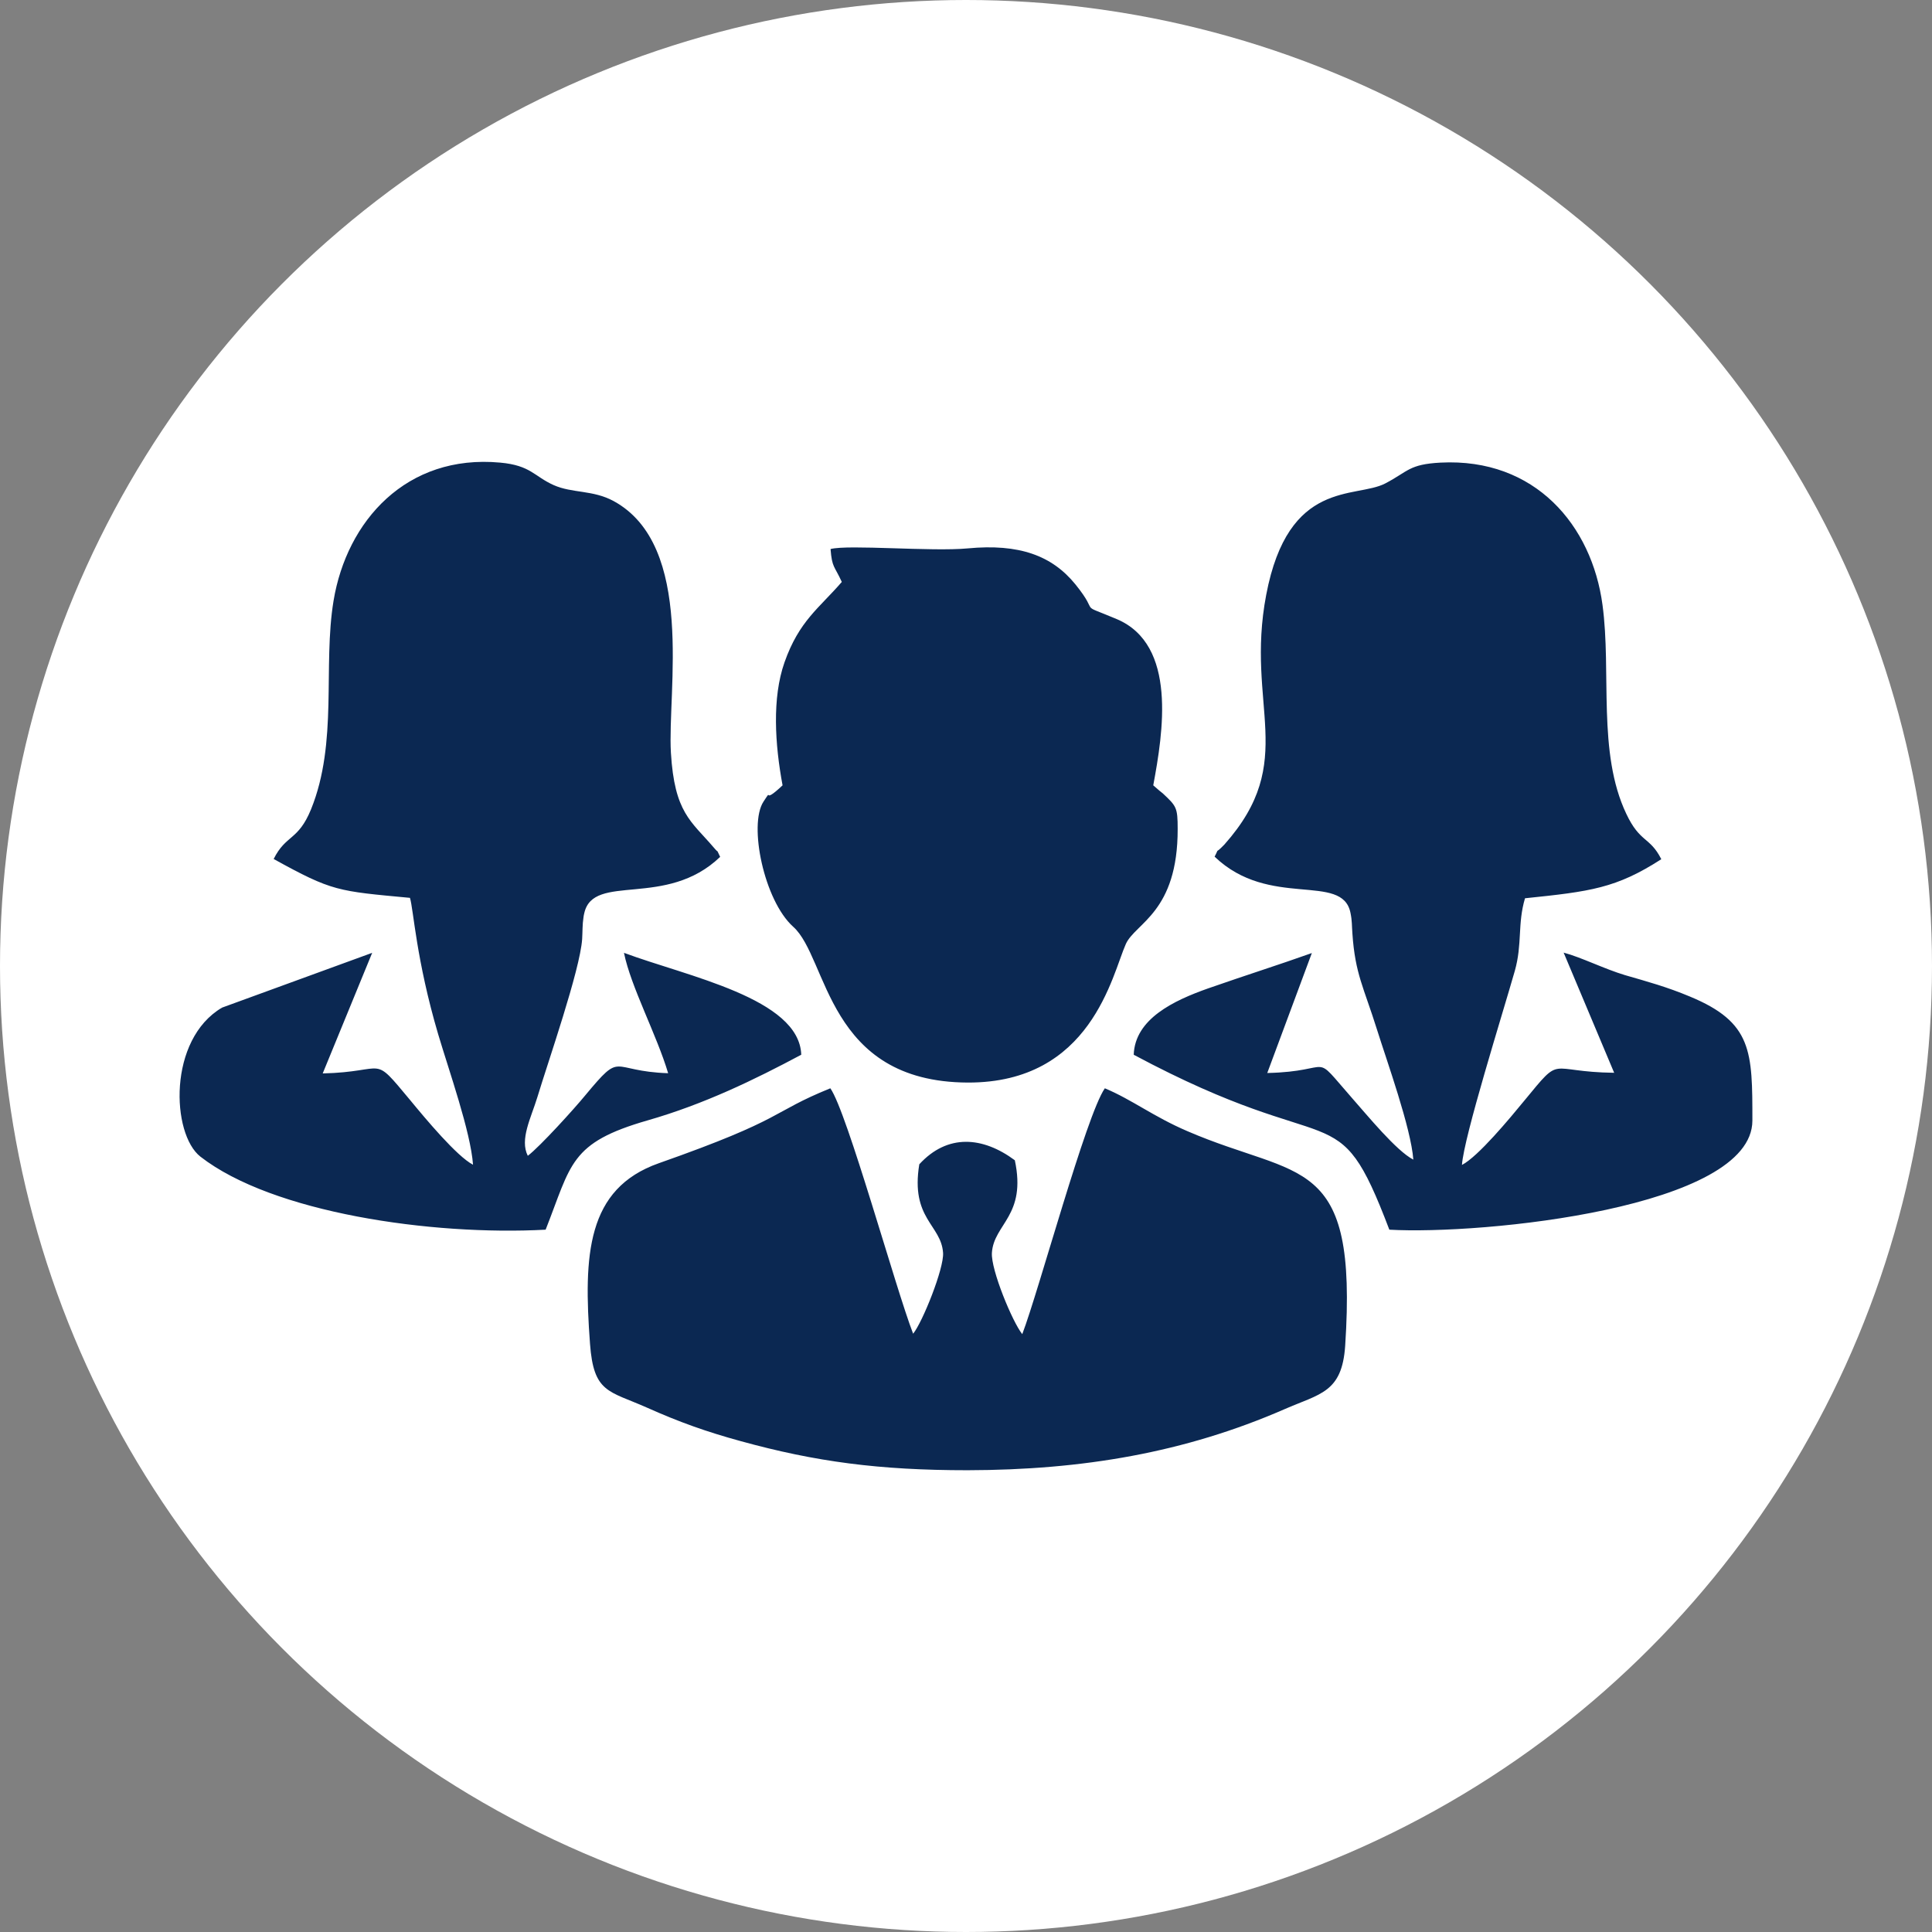 <svg xmlns="http://www.w3.org/2000/svg" xmlns:xlink="http://www.w3.org/1999/xlink" id="Layer_1" x="0px" y="0px" viewBox="0 0 91 91" style="enable-background:new 0 0 91 91;" xml:space="preserve"><rect x="0" y="0" width="91" height="91" fill="#808080" stroke="none"/> <style type="text/css"> .st0{fill-rule:evenodd;clip-rule:evenodd;fill:#FFFFFF;} .st1{fill-rule:evenodd;clip-rule:evenodd;fill:#0B2852;} </style> <g> <circle class="st0" cx="45.5" cy="45.5" r="45.5"></circle> <path class="st1" d="M12.89,40.46c2.77,1.53,3.01,1.51,6.42,1.83c0.17,0.56,0.29,2.91,1.33,6.43c0.5,1.69,1.53,4.59,1.64,6.14 c-0.76-0.39-2.25-2.18-2.95-3.03c-1.86-2.23-1.03-1.34-4.13-1.27l2.33-5.68l-7.07,2.58c-2.56,1.5-2.39,5.95-1.02,7.02 c3.39,2.64,10.87,3.73,16.26,3.44c1.22-3.09,1.12-4.09,4.81-5.15c2.65-0.76,5.02-1.91,7.23-3.09c-0.09-2.66-5.38-3.69-8.35-4.8 c0.32,1.59,1.55,3.88,2.08,5.67c-2.79-0.09-2.12-1.1-3.91,1.05c-0.5,0.61-2.12,2.4-2.7,2.84c-0.39-0.77,0.15-1.78,0.45-2.76 c0.5-1.66,2.01-5.98,2.11-7.45c0.02-0.33,0.01-0.69,0.06-1c0.01-0.08,0.02-0.15,0.04-0.22c0.43-1.92,3.85-0.2,6.4-2.65 c-0.24-0.48,0.02-0.06-0.31-0.45c-1.06-1.24-1.84-1.62-2.01-4.46c-0.17-2.89,1.16-9.75-2.7-11.85c-0.98-0.53-1.94-0.36-2.82-0.75 c-0.92-0.41-1.08-0.93-2.52-1.06c-4.42-0.41-7.23,2.75-7.85,6.51c-0.51,3.09,0.22,6.66-1.06,9.82 C14.04,39.61,13.47,39.3,12.89,40.46L12.89,40.46z M39.12,25.86c0.85-0.22,4.77,0.13,6.46-0.03c2.43-0.23,3.97,0.34,5.07,1.69 c1.23,1.52,0.02,0.83,1.95,1.64c2.86,1.21,2.18,5.36,1.72,7.83l0.3,0.26c0.04,0.03,0.11,0.09,0.15,0.12c0.64,0.6,0.7,0.66,0.7,1.67 c0.01,3.93-1.99,4.43-2.44,5.42c-0.65,1.45-1.62,6.55-7.45,6.53c-6.65-0.03-6.57-5.87-8.22-7.34c-1.37-1.23-2.11-4.8-1.4-5.89 c0.5-0.76-0.14,0.21,0.9-0.77c-0.36-1.93-0.5-4.11,0.09-5.79c0.69-1.96,1.63-2.55,2.7-3.79C39.3,26.64,39.19,26.75,39.12,25.86 L39.12,25.86z M45.57,69.25c-4.16,0-7.16-0.4-10.68-1.37c-1.61-0.44-2.9-0.9-4.42-1.58c-1.8-0.8-2.51-0.68-2.68-3.01 c-0.31-4.18-0.16-7.3,3.24-8.5c6.05-2.13,5.2-2.36,8.08-3.53c0.79,1.11,3.08,9.45,3.9,11.56c0.44-0.54,1.46-3.08,1.41-3.81 c-0.09-1.33-1.54-1.6-1.12-4.17c1.33-1.45,2.99-1.31,4.5-0.19c0.56,2.62-0.99,2.99-1.08,4.36c-0.05,0.8,0.97,3.26,1.43,3.83 c0.78-2.04,3.01-10.32,3.89-11.58c1.29,0.54,2.28,1.33,3.89,2.02c5.3,2.29,8.03,1.02,7.43,10.11c-0.15,2.21-1.18,2.25-2.87,2.99 C55.81,68.42,50.99,69.24,45.57,69.25L45.57,69.25z M57.21,40.35c2.58,2.48,6.02,0.72,6.4,2.65c0.08,0.39,0.06,0.58,0.09,0.97 c0.13,1.91,0.53,2.52,1.16,4.53c0.46,1.47,1.6,4.63,1.71,6.12c-0.8-0.41-2.17-2.09-2.87-2.88c-2-2.28-0.75-1.27-4.01-1.2l2.1-5.65 c-1.63,0.58-2.98,1-4.9,1.67c-1.58,0.56-3.43,1.42-3.49,3.12c9.66,5.17,9.53,1.64,12.04,8.24c4.4,0.25,17.1-1.03,17.1-5.14 c0-3.26,0-4.62-2.94-5.84c-1.1-0.46-1.99-0.7-3.06-1.01c-0.97-0.29-2.06-0.84-2.89-1.06l2.38,5.66c-3.2-0.04-2.41-0.9-4.23,1.31 c-0.69,0.84-2.18,2.64-2.94,3.03c0.09-1.32,1.9-7.07,2.49-9.14c0.36-1.27,0.12-2.21,0.48-3.42c3.09-0.32,4.29-0.47,6.42-1.84 c-0.54-1.07-1-0.76-1.65-2.14c-1.37-2.88-0.69-6.66-1.12-9.84c-0.5-3.73-3.16-6.93-7.63-6.7c-1.49,0.08-1.51,0.41-2.6,0.98 c-1.4,0.73-4.57-0.23-5.61,5.25c-1,5.25,1.55,7.8-1.97,11.76C57.15,40.32,57.48,39.83,57.21,40.35z"></path> </g> </svg>
